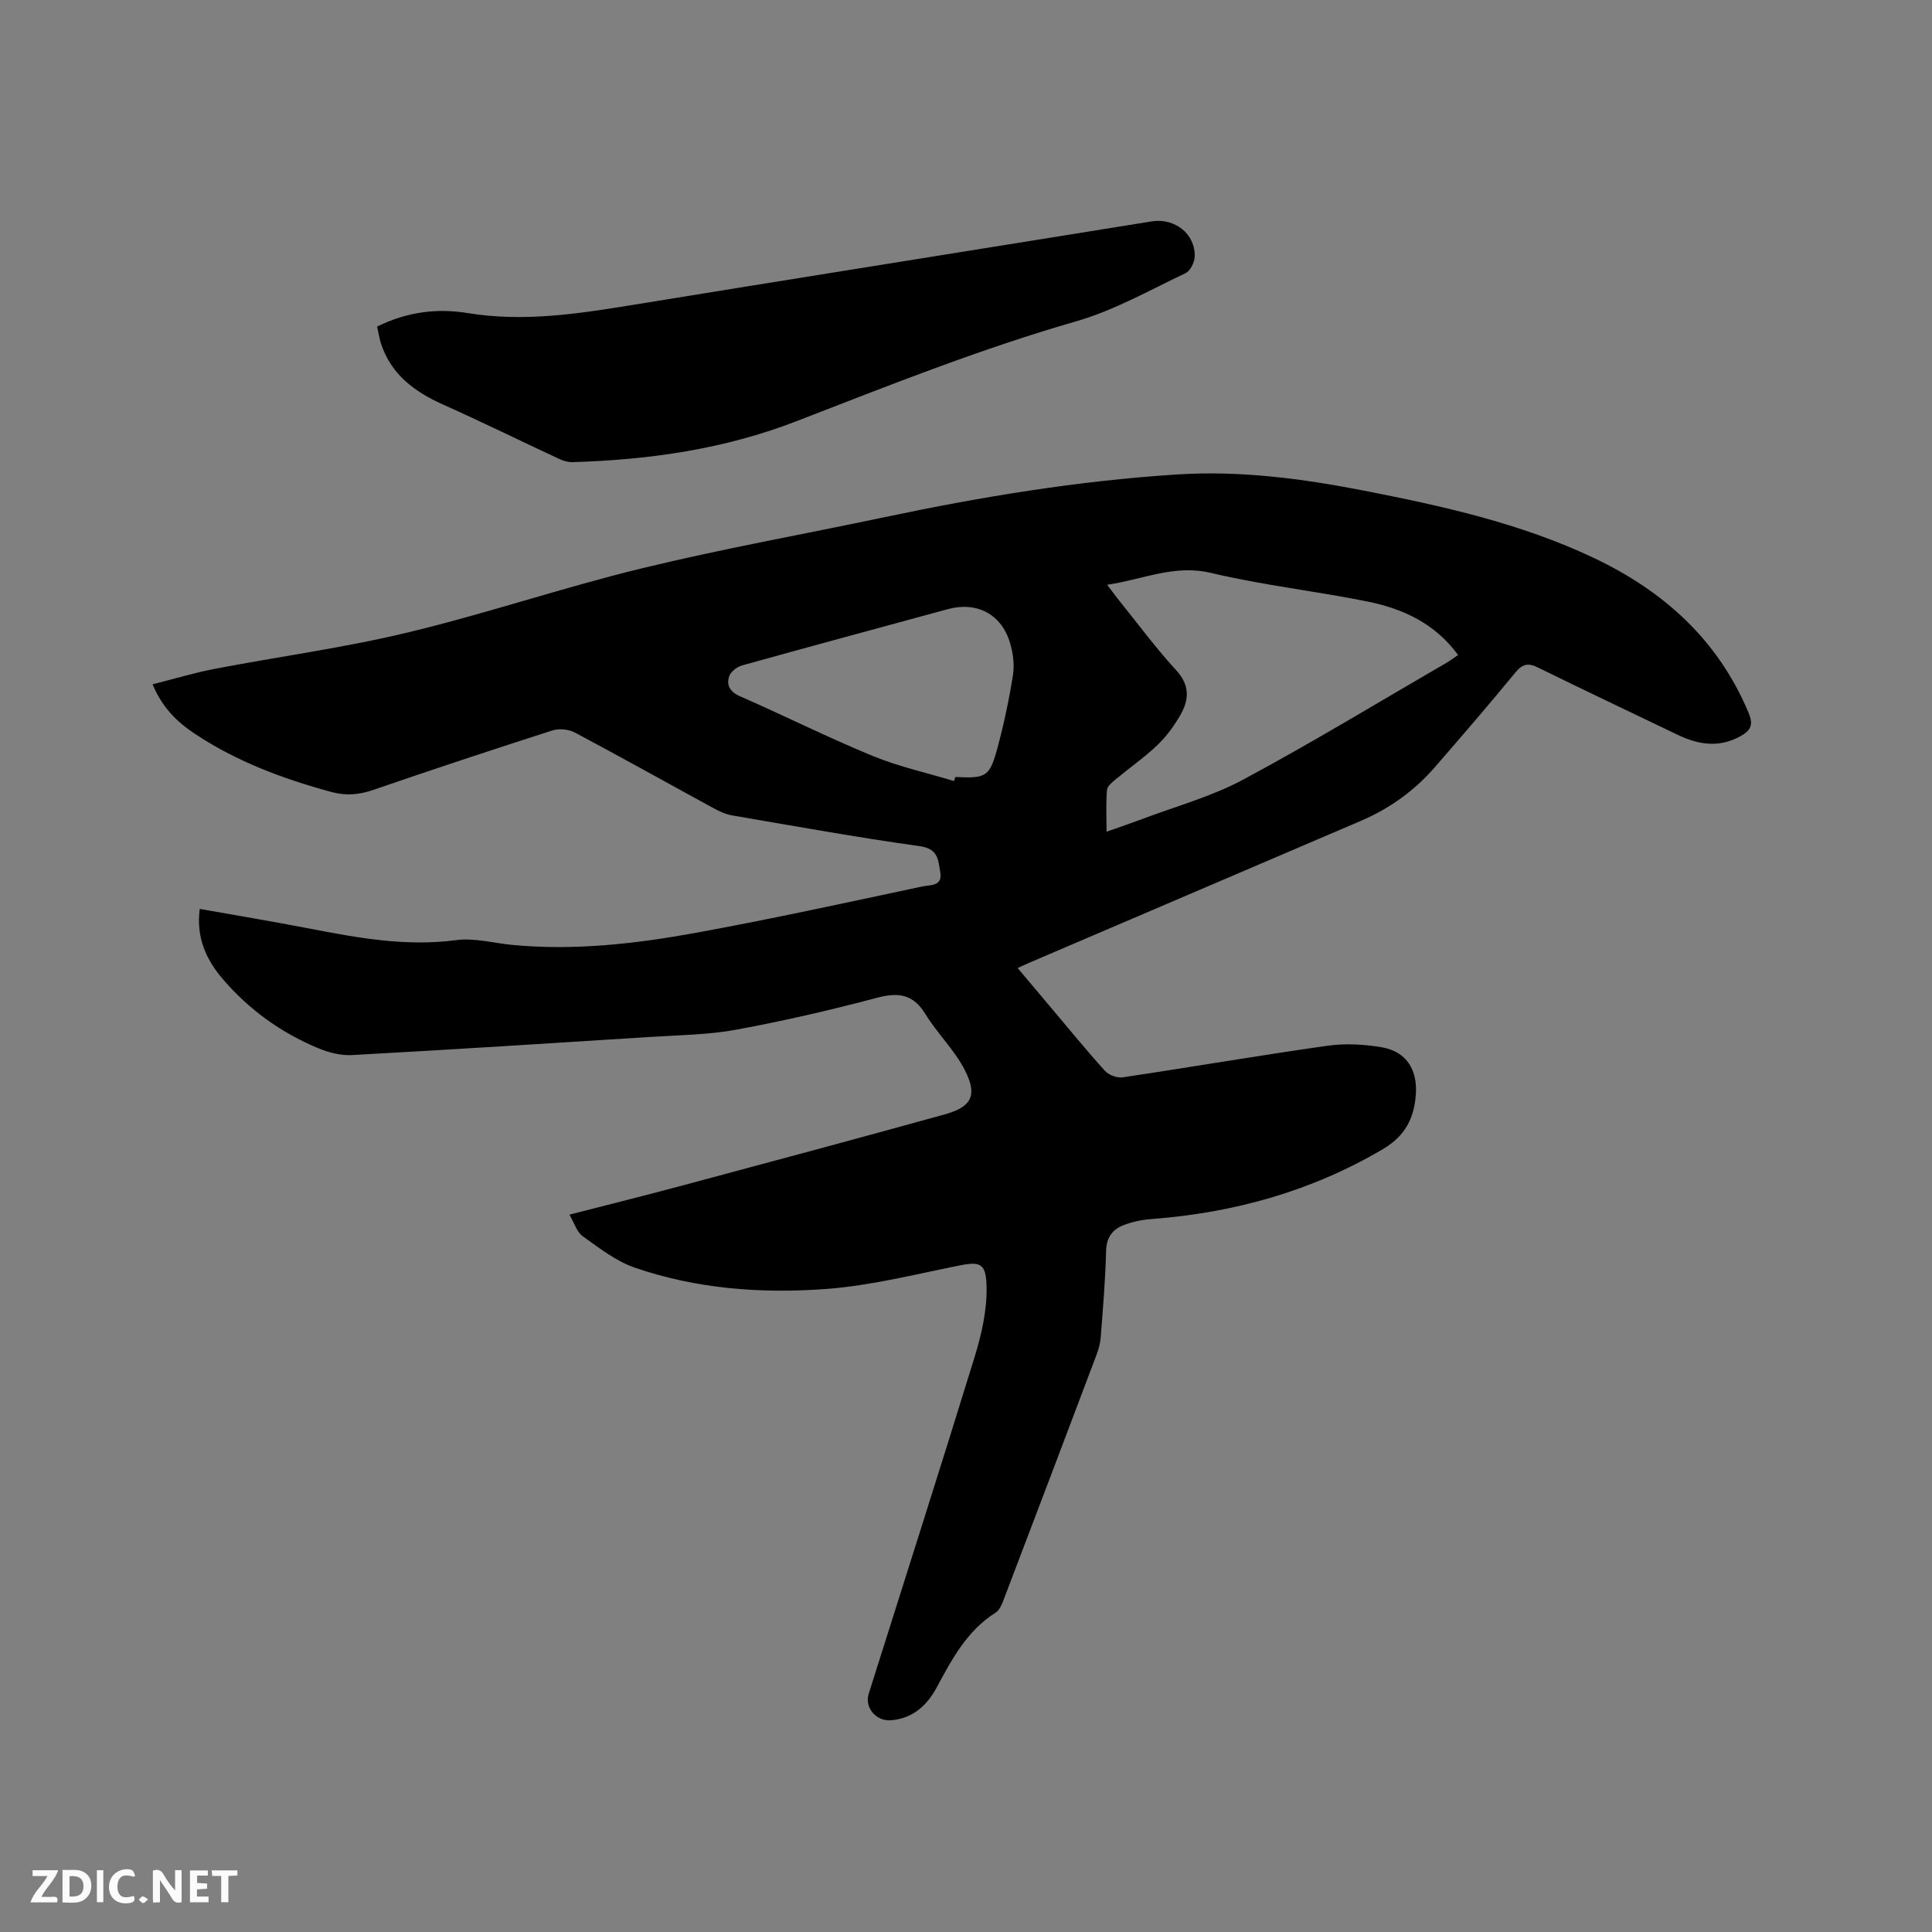 <svg enable-background="new 0 0 400 400" viewBox="0 0 400 400" xmlns="http://www.w3.org/2000/svg"><rect x="0" y="0" width="400" height="400" fill="#808080" stroke="none"/><path d="m117.89 251.48c8.28-2.13 16.05-4.06 23.79-6.14 17.99-4.82 35.98-9.65 53.93-14.62 5.55-1.54 6.82-3.93 4.15-9.16-2.13-4.17-5.69-7.58-8.16-11.6-2.54-4.14-5.58-4.56-10.03-3.38-9.61 2.55-19.33 4.8-29.11 6.6-5.8 1.07-11.79 1.12-17.71 1.5-20.62 1.31-41.24 2.63-61.87 3.76-2.33.13-4.86-.53-7.04-1.44-7.64-3.18-14.25-7.94-19.65-14.22-3.48-4.04-5.63-8.67-4.83-14.6 7.63 1.36 15.11 2.6 22.56 4.04 10.09 1.95 20.12 3.81 30.54 2.42 3.78-.5 7.77.63 11.66 1 12.78 1.21 25.44-.23 37.95-2.51 15.72-2.87 31.35-6.29 46.99-9.62 1.43-.3 4.12.02 3.62-2.86-.43-2.47-.35-4.92-4.24-5.46-13-1.81-25.93-4.16-38.87-6.37-1.32-.23-2.62-.83-3.81-1.48-9.58-5.22-19.1-10.55-28.73-15.67-1.29-.69-3.28-.88-4.66-.44-12.4 3.98-24.77 8.07-37.08 12.31-2.93 1.01-5.65 1.25-8.65.44-10.07-2.74-19.76-6.34-28.48-12.18-3.55-2.38-6.57-5.32-8.57-10.12 4.41-1.11 8.6-2.38 12.87-3.2 13.31-2.55 26.79-4.36 39.95-7.53 16.25-3.9 32.14-9.31 48.38-13.26 16.65-4.05 33.55-7.07 50.33-10.61 20.02-4.23 40.18-7.55 60.63-8.85 12.99-.83 25.82.85 38.53 3.33 16.33 3.19 32.59 6.78 47.73 13.97 14.44 6.85 25.72 16.96 32.02 32.07 1.03 2.47.45 3.62-1.63 4.79-4.44 2.49-8.74 1.82-13.06-.26-9.63-4.63-19.29-9.19-28.88-13.91-2.06-1.02-3.24-.79-4.73 1.03-5.45 6.63-11.06 13.14-16.69 19.62-4.23 4.87-9.37 8.55-15.31 11.09-22.87 9.79-45.74 19.57-68.61 29.36-.68.29-1.34.61-2.43 1.1 2.39 2.84 4.66 5.54 6.94 8.24 3.69 4.38 7.31 8.82 11.15 13.06.79.87 2.52 1.5 3.67 1.33 14.14-2.11 28.23-4.54 42.39-6.54 3.7-.52 7.65-.31 11.34.34 5.04.89 7.33 4.7 6.95 9.81-.37 4.97-2.27 8.57-6.83 11.26-14.83 8.74-30.85 13.18-47.89 14.47-1.97.15-4 .56-5.83 1.28-2.29.9-3.52 2.58-3.58 5.37-.14 5.93-.65 11.85-1.1 17.77-.09 1.24-.43 2.5-.87 3.67-6.31 16.74-12.66 33.47-19.03 50.18-.44 1.16-.93 2.62-1.86 3.21-5.94 3.75-9.04 9.62-12.21 15.51-2.01 3.72-4.9 6.36-9.36 6.78-3.14.29-5.64-2.58-4.7-5.53 7.32-23.22 14.75-46.4 21.91-69.67 1.41-4.6 2.55-9.52 2.48-14.27-.07-5.11-1.14-5.59-5.75-4.66-9.13 1.83-18.25 4.15-27.49 4.84-13.35.99-26.76-.01-39.55-4.4-3.87-1.32-7.33-4.03-10.73-6.45-1.29-.86-1.79-2.74-2.85-4.54zm111.34-130.41c.97 1.29 1.57 2.12 2.21 2.92 3.99 4.95 7.78 10.1 12.07 14.77 2.84 3.09 2.7 6.05.92 9.19-1.29 2.27-2.89 4.48-4.77 6.28-2.66 2.55-5.73 4.68-8.58 7.05-.76.63-1.82 1.46-1.89 2.27-.24 2.77-.09 5.58-.09 8.65 2.74-.98 5.04-1.75 7.31-2.6 7.02-2.66 14.4-4.66 20.96-8.18 14.27-7.65 28.13-16.09 42.15-24.22.78-.45 1.5-1.01 2.36-1.59-4.77-6.53-11.39-9.57-18.65-11.05-10.79-2.19-21.79-3.39-32.48-5.94-7.61-1.81-14.04 1.34-21.52 2.45zm-31.7 40.64c.08-.28.17-.56.25-.84 6.46.31 7.13-.01 8.8-6.26 1.31-4.9 2.36-9.88 3.15-14.89.33-2.12.01-4.49-.6-6.57-1.76-6-6.9-8.67-12.9-7.03-14.19 3.87-28.39 7.69-42.56 11.64-1.06.29-2.37 1.29-2.69 2.24-.61 1.82.1 3.21 2.2 4.14 9.21 4.03 18.21 8.54 27.5 12.37 5.42 2.22 11.22 3.49 16.85 5.2z" fill="#000001"/><path d="m78.08 67.61c6.23-3.07 12.47-3.82 18.7-2.8 11.54 1.9 22.79.18 34.1-1.66 29.79-4.85 59.6-9.6 89.4-14.39 6.06-.98 12.13-1.97 18.19-2.93 4.79-.75 9.06 2.65 8.88 7.33-.05 1.19-.93 2.94-1.92 3.41-7.44 3.52-14.73 7.68-22.57 9.94-19.78 5.69-38.84 13.29-57.97 20.7-14.95 5.79-30.45 7.99-46.31 8.47-.9.03-1.88-.23-2.71-.62-8.04-3.74-16-7.66-24.09-11.28-5.95-2.66-10.82-6.24-12.92-12.71-.34-1.09-.51-2.23-.78-3.46z" fill="#000001"/><g fill="#fafbfa"><path d="m37.59 393.81c-.92.31-1.52.05-2-.78-.7-1.2-1.52-2.34-2.47-3.78v4.59c-.55.03-.95.05-1.41.07-.03-.37-.06-.64-.06-.91 0-1.91 0-3.81 0-5.7 1.13-.41 1.77-.03 2.29.91.62 1.11 1.38 2.14 2.31 3.19v-4.2h1.35v6.61z"/><path d="m12.94 393.88v-6.75c1.9.19 3.93-.54 5.37 1.29.8 1.01.78 2.88.03 3.97-1.37 1.97-3.4 1.51-5.4 1.49m1.45-1.22c2.04.12 2.92-.58 2.89-2.21-.03-1.51-.98-2.19-2.89-2z"/><path d="m11.81 393.87h-5.49c.68-2.18 2.47-3.48 3.51-5.45h-3.08v-1.21h5.29c-.71 2.13-2.44 3.48-3.47 5.51.86 0 1.63.04 2.39-.01.79-.05 1.14.21.85 1.16"/><path d="m39.33 393.86v-6.61h3.7v1.07h-2.22v1.52c.68.04 1.34.09 2.07.13v1.07c-.72.05-1.38.09-2.1.14v1.48h2.4v1.19h-3.85z"/><path d="m27.71 388.56c-1.15-.3-2.46-.61-3.1.64-.37.73-.41 1.93-.06 2.67.63 1.35 1.99.93 3.17.68.35.94-.01 1.32-.93 1.46-1.62.25-3.05-.27-3.76-1.48-.73-1.24-.6-3.03.31-4.17.88-1.11 2.71-1.7 4-1.16.32.13.44.74.65 1.12-.1.08-.19.16-.28.24"/><path d="m49.15 387.24v1.07c-.59.02-1.17.05-1.87.08v5.44h-1.48v-5.44h-1.85c-.05-.4-.08-.73-.13-1.15z"/><path d="m20.06 387.21h1.33v6.62h-1.33z"/><path d="m30.68 393.25c-.49.38-.8.79-1.05.76-.32-.05-.6-.45-.9-.7.26-.24.51-.64.8-.67.29-.04.62.3 1.15.61"/></g></svg>
